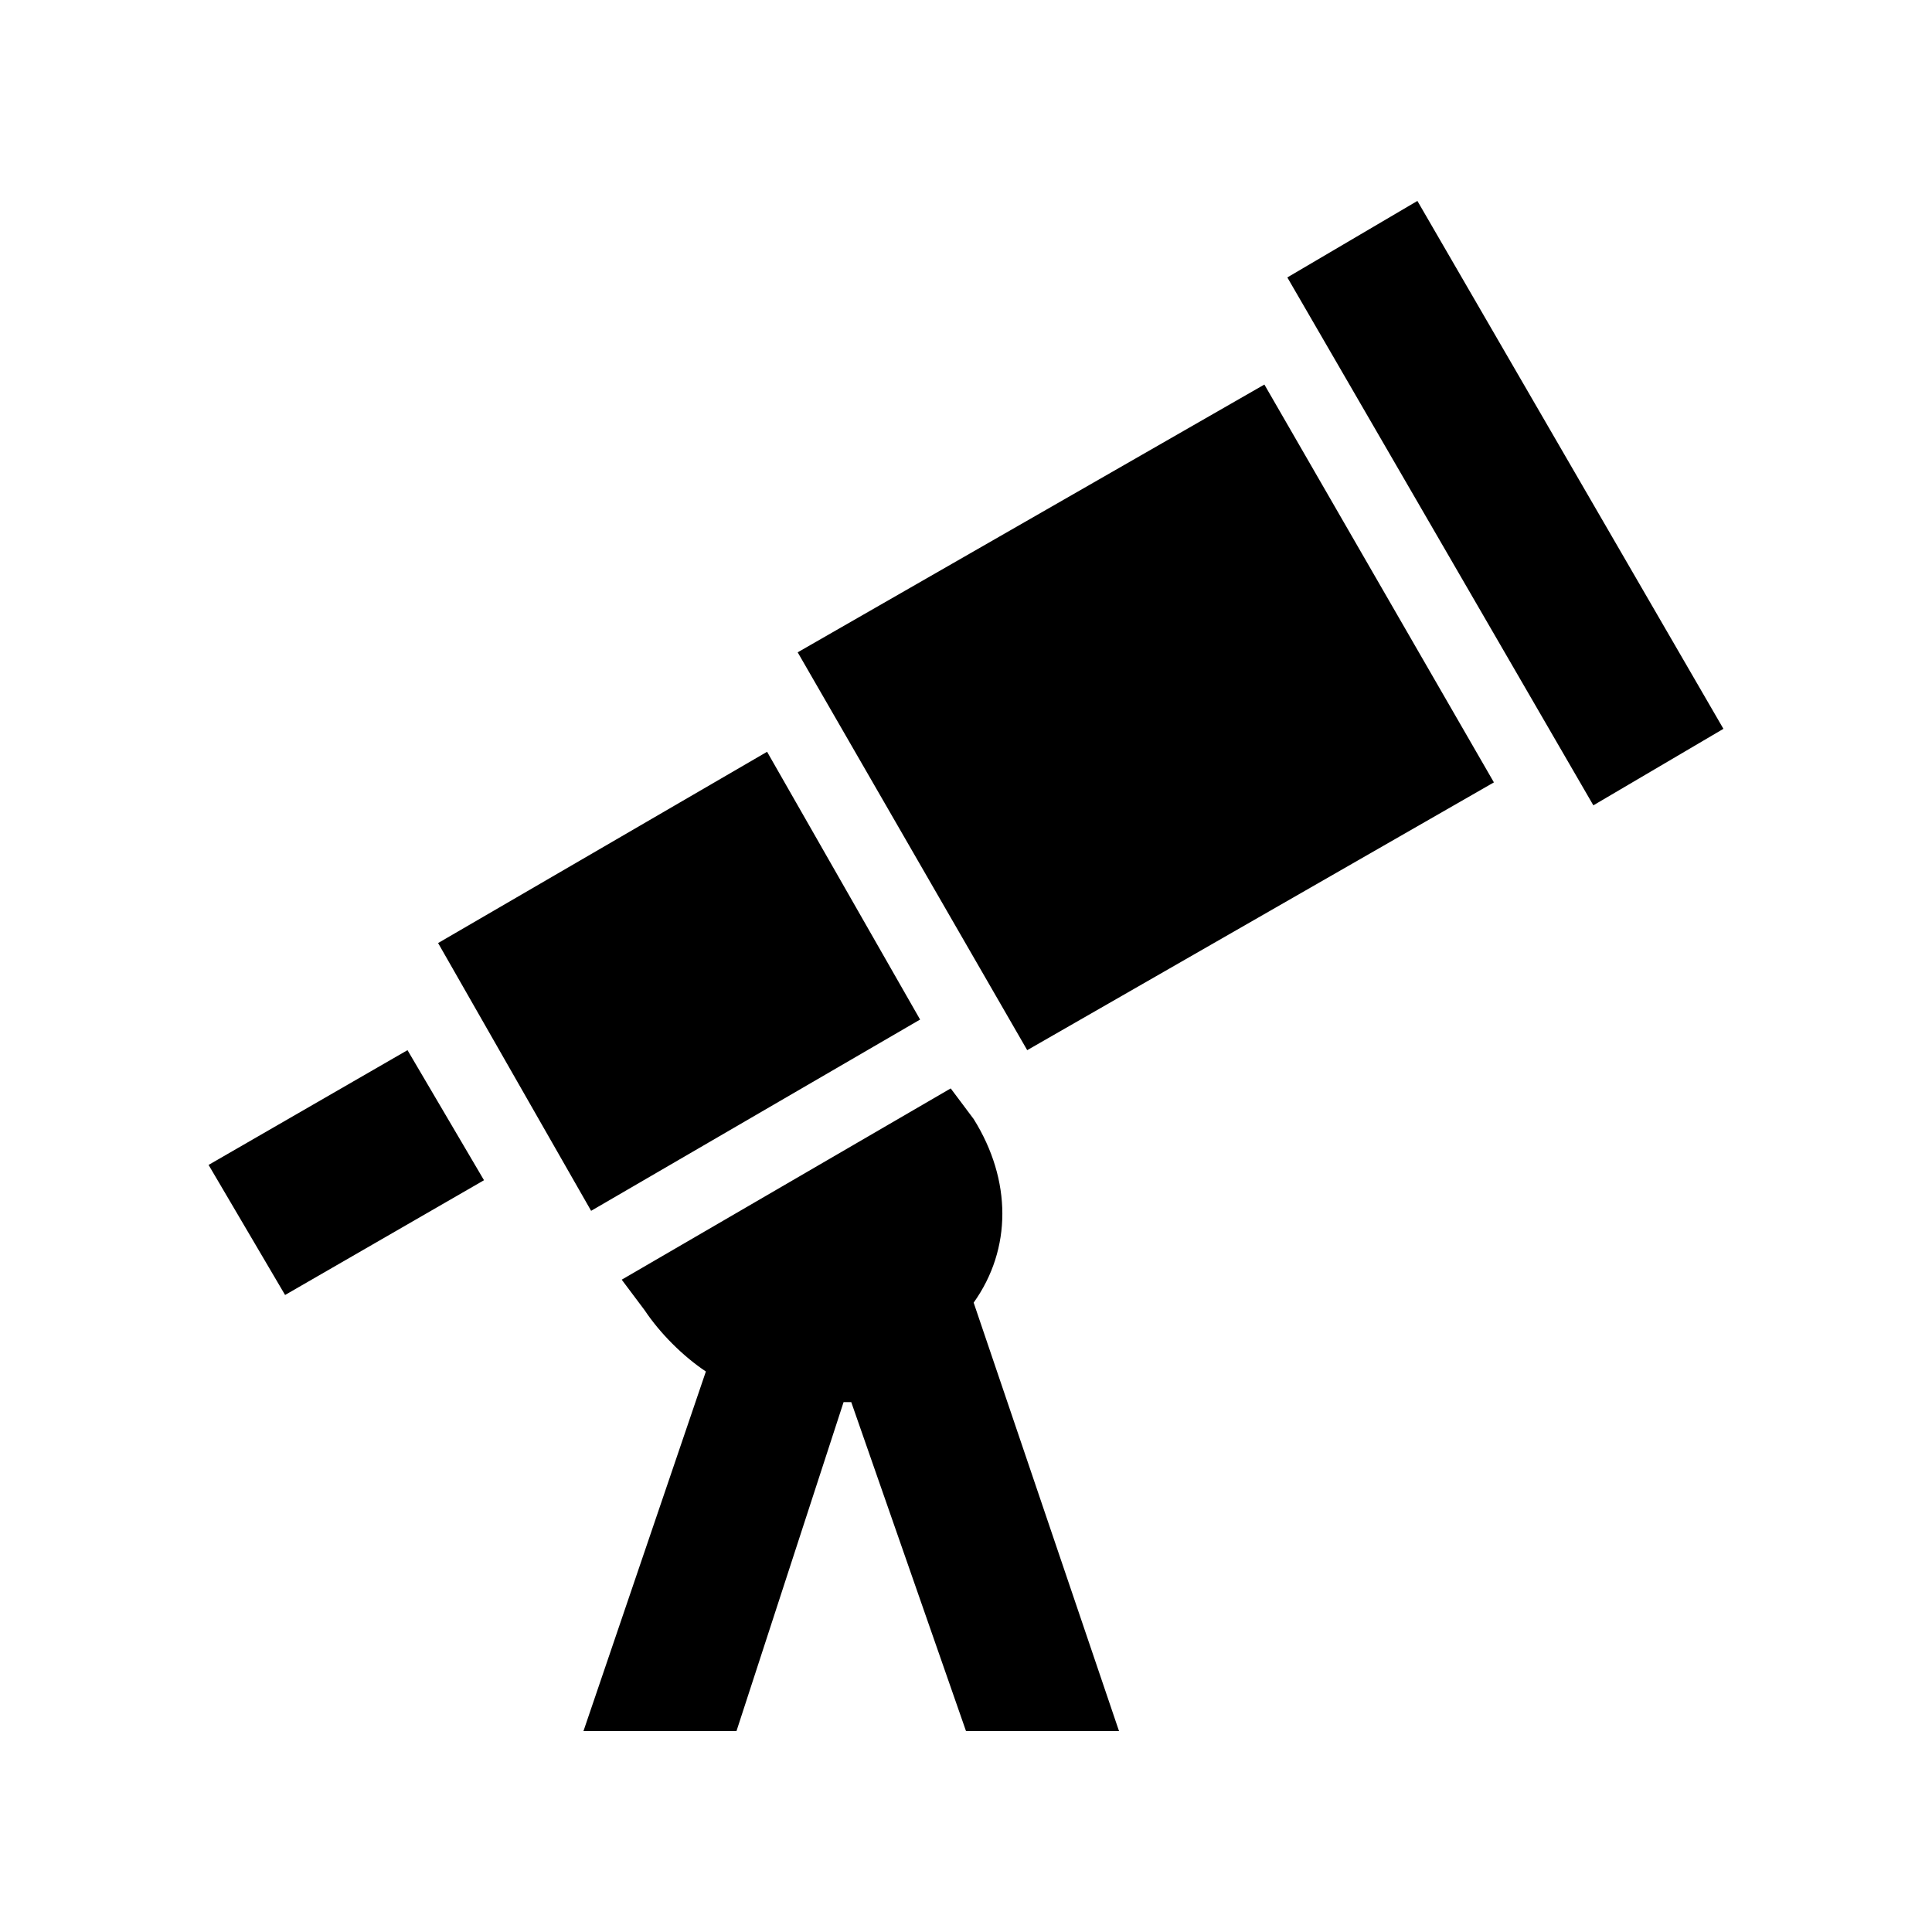 <svg width="1e3" height="1e3" version="1.1" viewBox="0 0 1e3 1e3" xmlns="http://www.w3.org/2000/svg">
 <path d="m892.04 377.24-67.32 39.6-158.4-273.24 67.32-39.6 158.4 273.24m-479.16-39.6 118.8 205.92 241.56-138.6-118.8-205.92-241.56 138.6m63.36 190.08-79.2-138.6-170.28 99 79.2 138.6 170.28-99m-368.28 75.24 39.6 67.32 102.96-59.4-39.6-67.32-102.96 59.4m396-23.76-11.88-15.84-170.28 99 11.88 15.84c7.92 11.88 19.8 23.76 31.68 31.68l-63.36 186.12h79.2l55.44-170.28h3.96l59.4 170.28h79.2l-75.24-221.76c19.8-27.72 19.8-63.36 0-95.04z" stroke-width="39.6"/>
</svg>
